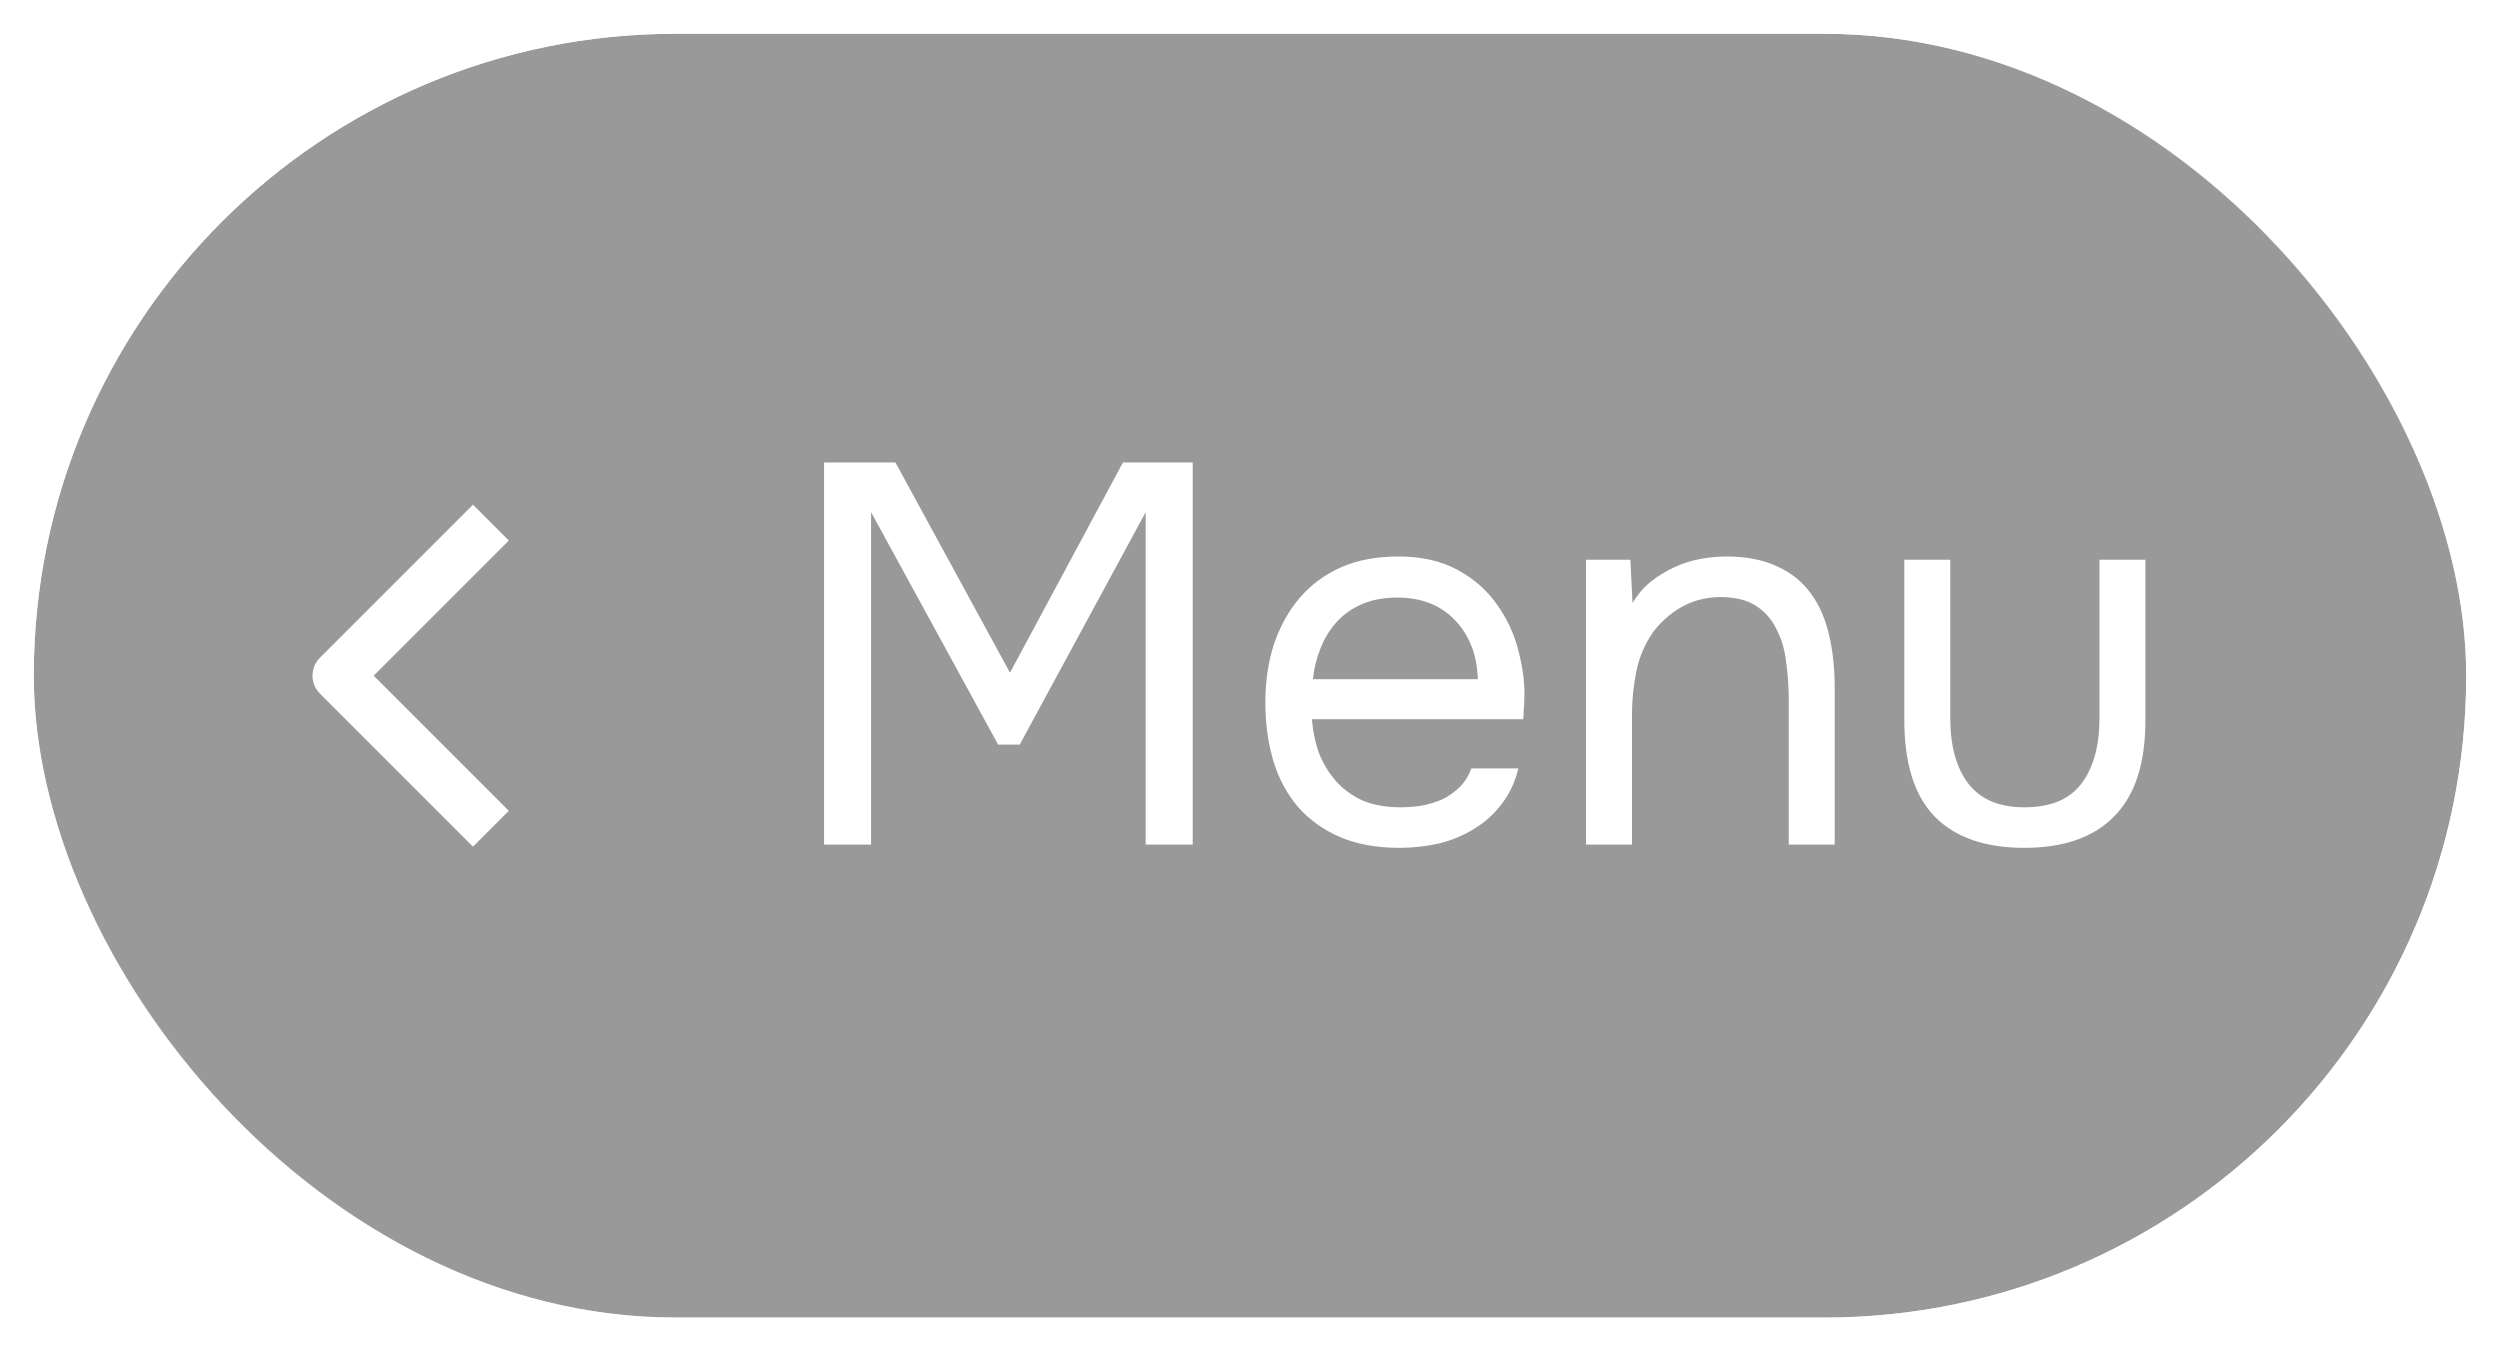 <svg width="74" height="40" viewBox="0 0 74 40" fill="none" xmlns="http://www.w3.org/2000/svg">
<g filter="url(#filter0_b_1_1175)">
<rect x="1" y="1" width="72" height="38" rx="19" fill="black" fill-opacity="0.4"/>
<path d="M14 24L10 20L14 16" stroke="white" stroke-width="1.5" stroke-linecap="square" stroke-linejoin="round"/>
<path d="M24.392 25V13.688H26.504L29.896 19.912L33.24 13.688H35.304V25H33.912V15.16L30.184 22.04H29.544L25.784 15.16V25H24.392ZM38.831 21.288C38.863 21.661 38.938 22.008 39.055 22.328C39.183 22.637 39.354 22.909 39.567 23.144C39.781 23.379 40.042 23.565 40.351 23.704C40.671 23.832 41.039 23.896 41.455 23.896C41.658 23.896 41.866 23.88 42.079 23.848C42.303 23.805 42.511 23.741 42.703 23.656C42.895 23.56 43.066 23.437 43.215 23.288C43.364 23.139 43.477 22.957 43.551 22.744H44.943C44.847 23.149 44.682 23.501 44.447 23.8C44.223 24.099 43.951 24.344 43.631 24.536C43.322 24.728 42.975 24.872 42.591 24.968C42.207 25.053 41.818 25.096 41.423 25.096C40.751 25.096 40.164 24.989 39.663 24.776C39.172 24.563 38.762 24.269 38.431 23.896C38.1 23.512 37.855 23.059 37.695 22.536C37.535 22.003 37.455 21.421 37.455 20.792C37.455 20.163 37.541 19.587 37.711 19.064C37.892 18.531 38.148 18.072 38.479 17.688C38.81 17.304 39.215 17.005 39.695 16.792C40.175 16.579 40.746 16.472 41.407 16.472C42.079 16.472 42.66 16.605 43.151 16.872C43.642 17.139 44.036 17.491 44.335 17.928C44.634 18.355 44.842 18.819 44.959 19.32C45.087 19.821 45.141 20.285 45.119 20.712C45.119 20.808 45.114 20.904 45.103 21C45.103 21.096 45.098 21.192 45.087 21.288H38.831ZM43.743 20.104C43.722 19.389 43.498 18.808 43.071 18.36C42.645 17.912 42.074 17.688 41.359 17.688C40.965 17.688 40.618 17.752 40.319 17.88C40.02 18.008 39.77 18.184 39.567 18.408C39.364 18.632 39.205 18.893 39.087 19.192C38.97 19.48 38.895 19.784 38.863 20.104H43.743ZM46.947 25V16.568H48.259L48.323 17.848C48.462 17.613 48.632 17.411 48.835 17.24C49.048 17.069 49.278 16.925 49.523 16.808C49.768 16.691 50.024 16.605 50.291 16.552C50.568 16.499 50.835 16.472 51.091 16.472C51.699 16.472 52.211 16.573 52.627 16.776C53.043 16.968 53.374 17.24 53.619 17.592C53.864 17.933 54.04 18.344 54.147 18.824C54.254 19.293 54.307 19.8 54.307 20.344V25H52.947V20.712C52.947 20.317 52.92 19.939 52.867 19.576C52.824 19.213 52.728 18.893 52.579 18.616C52.44 18.328 52.238 18.099 51.971 17.928C51.704 17.757 51.347 17.672 50.899 17.672C50.462 17.683 50.072 17.789 49.731 17.992C49.4 18.195 49.134 18.435 48.931 18.712C48.686 19.064 48.52 19.453 48.435 19.88C48.35 20.296 48.307 20.717 48.307 21.144V25H46.947ZM59.92 23.896C60.688 23.896 61.248 23.667 61.6 23.208C61.963 22.739 62.144 22.088 62.144 21.256V16.568H63.504V21.32C63.504 22.6 63.195 23.549 62.576 24.168C61.968 24.787 61.083 25.096 59.92 25.096C58.758 25.096 57.872 24.787 57.264 24.168C56.667 23.549 56.368 22.6 56.368 21.32V16.568H57.728V21.256C57.728 22.088 57.91 22.739 58.272 23.208C58.635 23.667 59.184 23.896 59.92 23.896Z" fill="white"/>
<rect x="0.5" y="0.5" width="73" height="39" rx="19.5" stroke="white" stroke-opacity="0.7"/>
</g>
<defs>
<filter id="filter0_b_1_1175" x="-30" y="-30" width="134" height="100" filterUnits="userSpaceOnUse" color-interpolation-filters="sRGB">
<feFlood flood-opacity="0" result="BackgroundImageFix"/>
<feGaussianBlur in="BackgroundImageFix" stdDeviation="15"/>
<feComposite in2="SourceAlpha" operator="in" result="effect1_backgroundBlur_1_1175"/>
<feBlend mode="normal" in="SourceGraphic" in2="effect1_backgroundBlur_1_1175" result="shape"/>
</filter>
</defs>
</svg>
